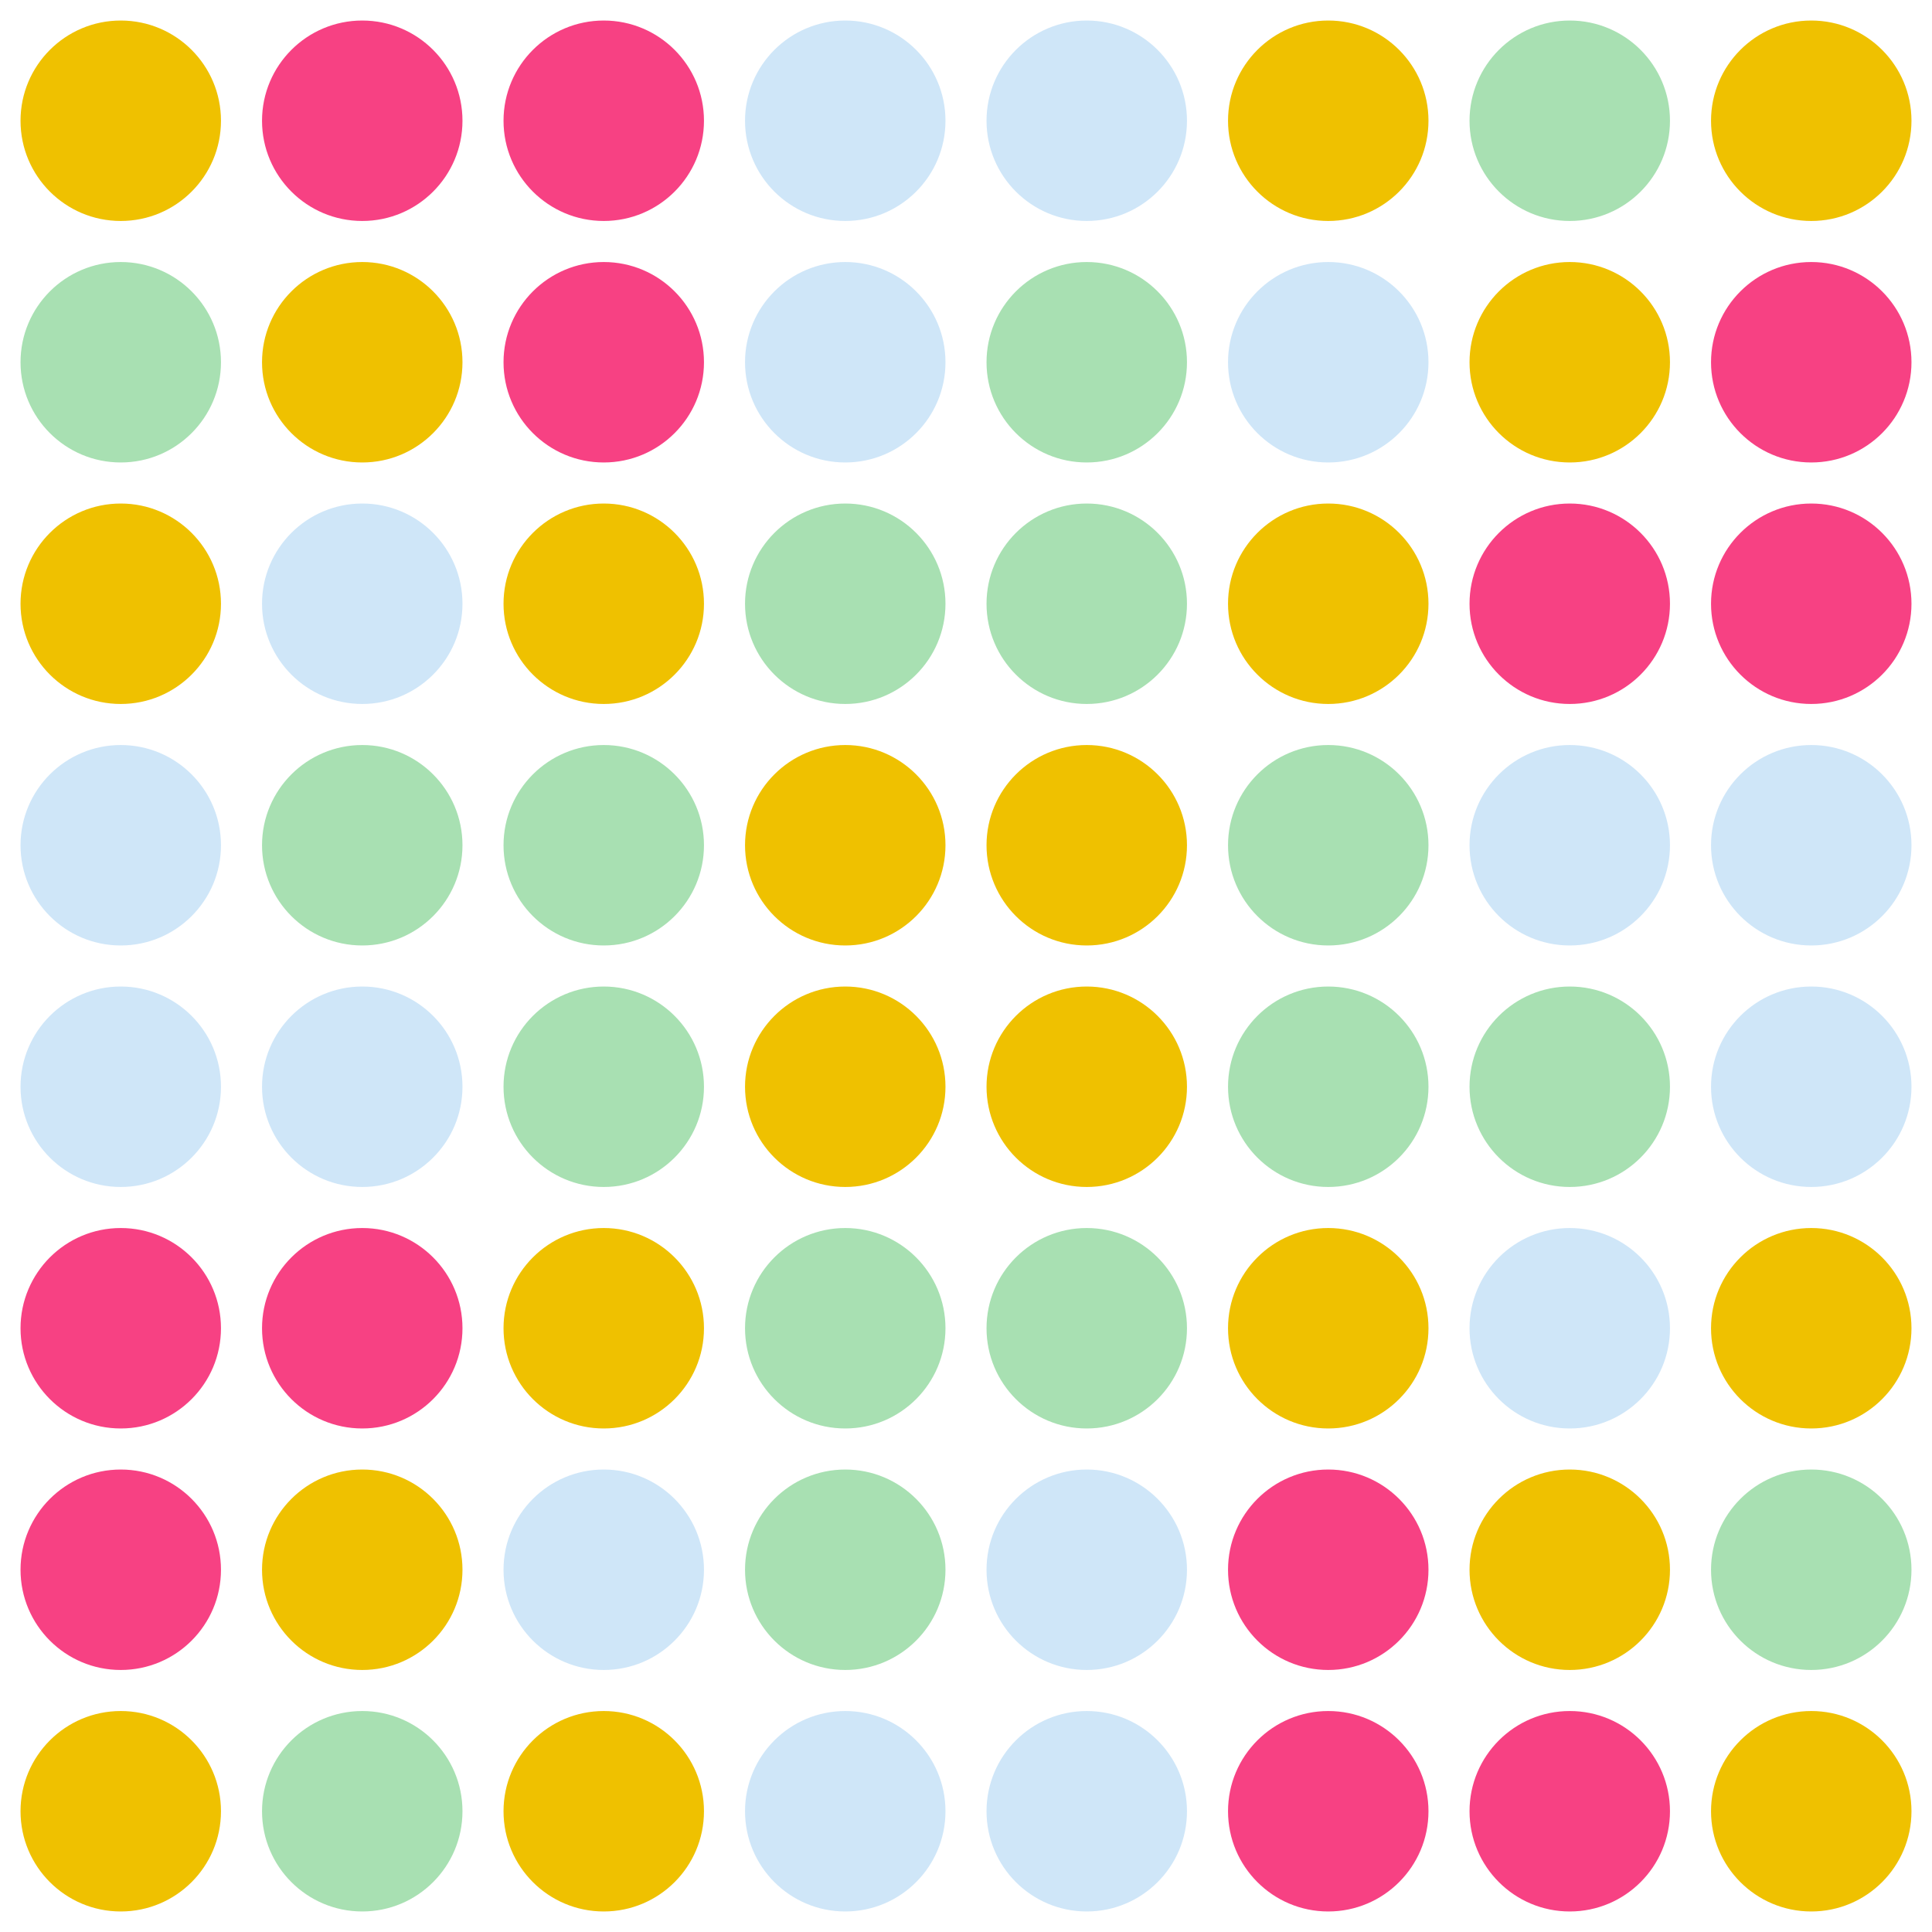 <svg xmlns="http://www.w3.org/2000/svg" viewBox="0 0 160 160"><style>.st0{fill:#a8e0b2}.st1{fill:#efc100}.st2{fill:#f74183}.st3{fill:#cfe6f8}</style><g id="Layer_1"><circle class="st0" cx="10" cy="30" r="8.3"/><circle class="st1" cx="30" cy="30" r="8.3"/><circle class="st2" cx="50" cy="30" r="8.3"/><circle class="st0" cx="50" cy="70" r="8.3"/><circle class="st3" cx="70" cy="30" r="8.3"/><circle class="st0" cx="70" cy="50" r="8.3"/><circle class="st1" cx="10" cy="50" r="8.3"/><circle class="st3" cx="70" cy="10" r="8.3"/><circle class="st2" cx="50" cy="10" r="8.3"/><circle class="st1" cx="50" cy="50" r="8.3"/><circle class="st2" cx="30" cy="10" r="8.3"/><circle class="st3" cx="30" cy="50" r="8.3"/><circle class="st1" cx="10" cy="10" r="8.3"/><circle class="st0" cx="30" cy="70" r="8.3"/><circle class="st3" cx="10" cy="70" r="8.3"/><circle class="st1" cx="70" cy="70" r="8.3"/><circle class="st0" cx="130" cy="10" r="8.3"/><circle class="st1" cx="130" cy="30" r="8.3"/><circle class="st2" cx="130" cy="50" r="8.3"/><circle class="st0" cx="90" cy="50" r="8.3"/><circle class="st3" cx="130" cy="70" r="8.3"/><circle class="st0" cx="110" cy="70" r="8.3"/><circle class="st1" cx="110" cy="10" r="8.3"/><circle class="st3" cx="150" cy="70" r="8.3"/><circle class="st2" cx="150" cy="50" r="8.3"/><circle class="st1" cx="110" cy="50" r="8.3"/><circle class="st2" cx="150" cy="30" r="8.3"/><circle class="st3" cx="110" cy="30" r="8.3"/><circle class="st1" cx="150" cy="10" r="8.3"/><circle class="st0" cx="90" cy="30" r="8.3"/><circle class="st3" cx="90" cy="10" r="8.3"/><circle class="st1" cx="90" cy="70" r="8.3"/><circle class="st0" cx="150" cy="130" r="8.3"/><circle class="st1" cx="130" cy="130" r="8.3"/><circle class="st2" cx="110" cy="130" r="8.3"/><circle class="st0" cx="110" cy="90" r="8.3"/><circle class="st3" cx="90" cy="130" r="8.3"/><circle class="st0" cx="90" cy="110" r="8.3"/><circle class="st1" cx="150" cy="110" r="8.3"/><circle class="st3" cx="90" cy="150" r="8.3"/><circle class="st2" cx="110" cy="150" r="8.3"/><circle class="st1" cx="110" cy="110" r="8.3"/><circle class="st2" cx="130" cy="150" r="8.3"/><circle class="st3" cx="130" cy="110" r="8.3"/><circle class="st1" cx="150" cy="150" r="8.3"/><circle class="st0" cx="130" cy="90" r="8.3"/><circle class="st3" cx="150" cy="90" r="8.3"/><circle class="st1" cx="90" cy="90" r="8.3"/><circle class="st0" cx="30" cy="150" r="8.3"/><circle class="st1" cx="30" cy="130" r="8.3"/><circle class="st2" cx="30" cy="110" r="8.3"/><circle class="st0" cx="70" cy="110" r="8.3"/><circle class="st3" cx="30" cy="90" r="8.3"/><circle class="st0" cx="50" cy="90" r="8.3"/><circle class="st1" cx="50" cy="150" r="8.3"/><circle class="st3" cx="10" cy="90" r="8.3"/><circle class="st2" cx="10" cy="110" r="8.3"/><circle class="st1" cx="50" cy="110" r="8.3"/><circle class="st2" cx="10" cy="130" r="8.3"/><circle class="st3" cx="50" cy="130" r="8.3"/><circle class="st1" cx="10" cy="150" r="8.3"/><circle class="st0" cx="70" cy="130" r="8.3"/><circle class="st3" cx="70" cy="150" r="8.3"/><circle class="st1" cx="70" cy="90" r="8.3"/></g></svg>
